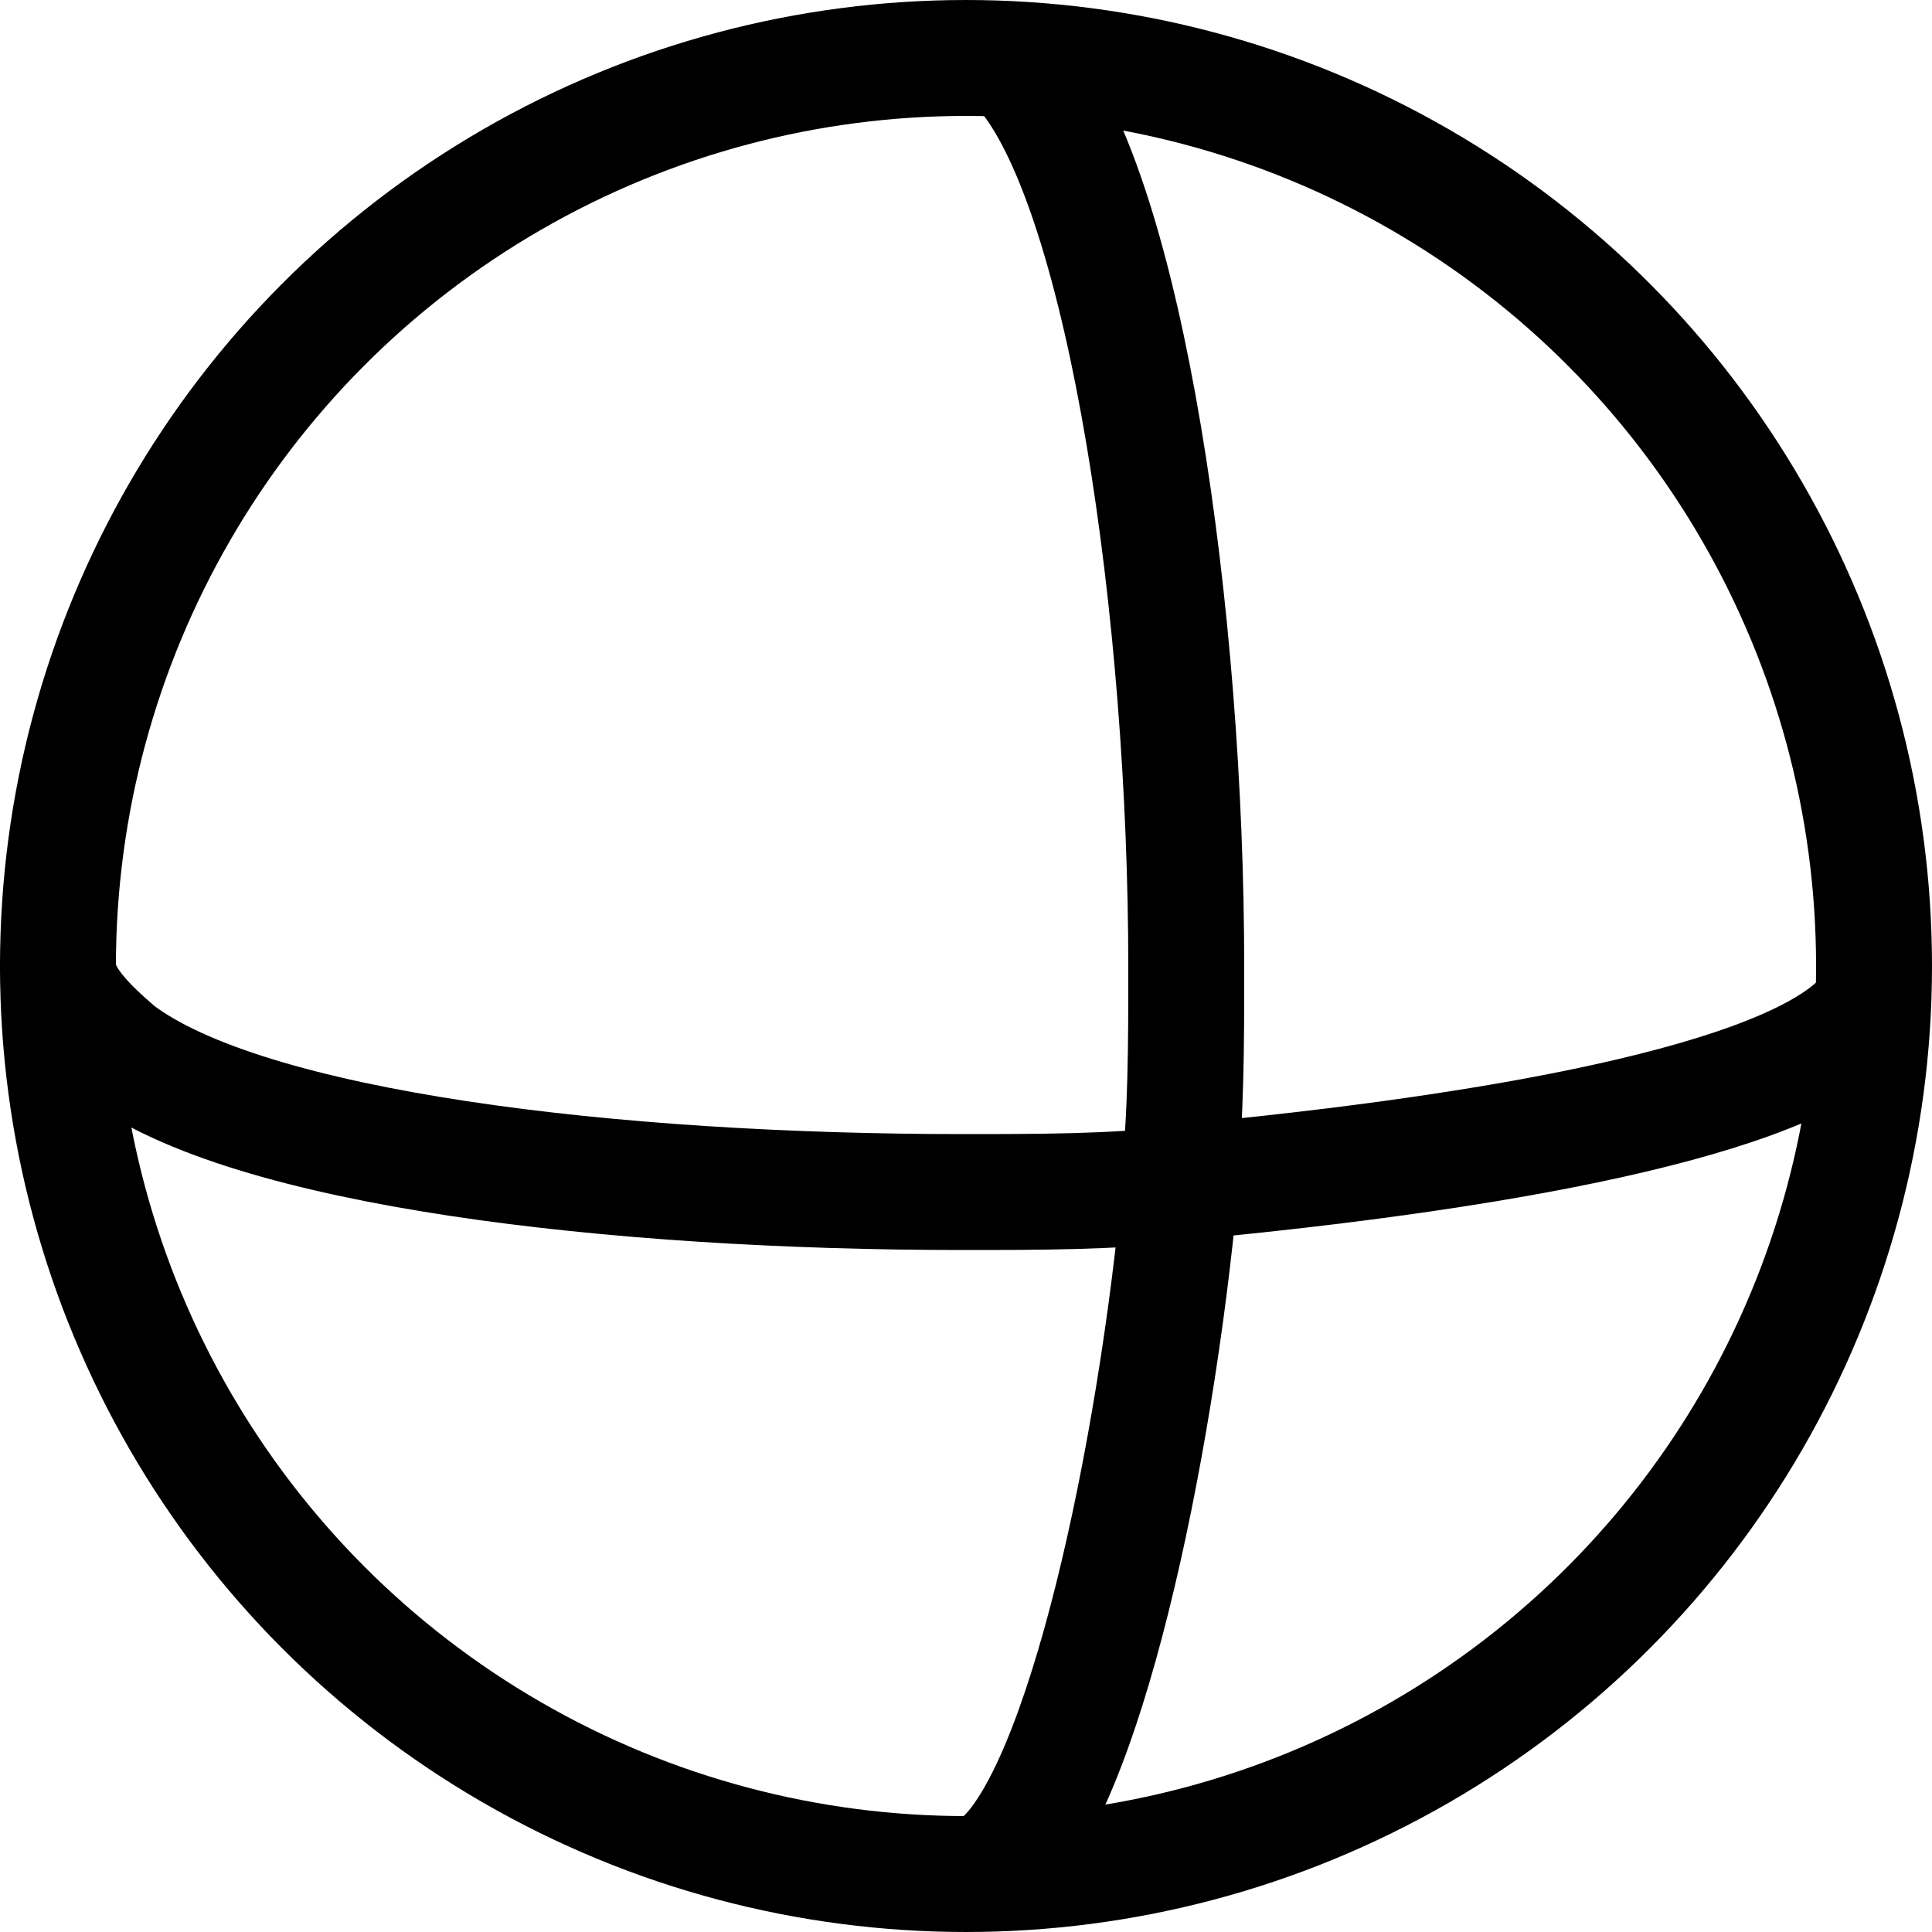 <svg version="1.1" viewBox="0 0 100 100">
    <circle fill="none" stroke="currentColor" stroke-width="6" cx="50" cy="50" r="47" />
    <path fill-rule="evenodd" clip-rule="evenodd" fill="none" stroke="currentColor" stroke-miterlimit="10" d="M61.2,13.1" />
    <path fill-rule="evenodd" clip-rule="evenodd" fill="none" stroke="currentColor" stroke-width="6" stroke-linecap="round" stroke-linejoin="round" stroke-miterlimit="10" d="M96.1,53c-4.7,4.4-21,6.9-35,8.2" />
    <path fill-rule="evenodd" clip-rule="evenodd" fill="none" stroke="currentColor" stroke-miterlimit="10" d="M49.9,3.9" />
    <path fill-rule="evenodd" clip-rule="evenodd" fill="none" stroke="currentColor" stroke-width="6" stroke-linecap="round" stroke-linejoin="round" stroke-miterlimit="10" d="M53.1,3.9c5.2,6.4,8.3,27.9,8.3,46.2c0,3.9,0,7.7-0.4,11.2c-3.5,0.4-7.3,0.4-11.2,0.4c-18,0-37-2.2-43.7-7.3 C4.6,53.1,3,51.6,3,50" />
    <path fill-rule="evenodd" clip-rule="evenodd" fill="none" stroke="currentColor" stroke-miterlimit="10" d="M4.4,57.4" />
    <path fill-rule="evenodd" clip-rule="evenodd" fill="none" stroke="currentColor" stroke-width="6" stroke-linecap="round" stroke-linejoin="round" stroke-miterlimit="10" d="M61.1,61.3c-1.3,14.1-5,31.4-9.4,35.1" />
    <path fill="none" stroke="currentColor" stroke-miterlimit="10" d="M58.3,5.7" />
    <path fill="none" stroke="currentColor" stroke-linecap="round" stroke-miterlimit="10" d="M53.1,5.1" />
    <path fill="none" stroke="currentColor" stroke-miterlimit="10" d="M58.9,94.1" />
    <path fill="none" stroke="currentColor" stroke-miterlimit="10" d="M53.1,95.1" />
    <path fill-rule="evenodd" clip-rule="evenodd" fill="none" stroke="currentColor" stroke-miterlimit="10" d="M61.1,61.3" />
    <path fill-rule="evenodd" clip-rule="evenodd" fill="none" stroke="currentColor" stroke-miterlimit="10" d="M66.4,61.1" />
    <path fill-rule="evenodd" clip-rule="evenodd" fill="none" stroke="currentColor" stroke-miterlimit="10" d="M53.1,95.1" />
</svg>
